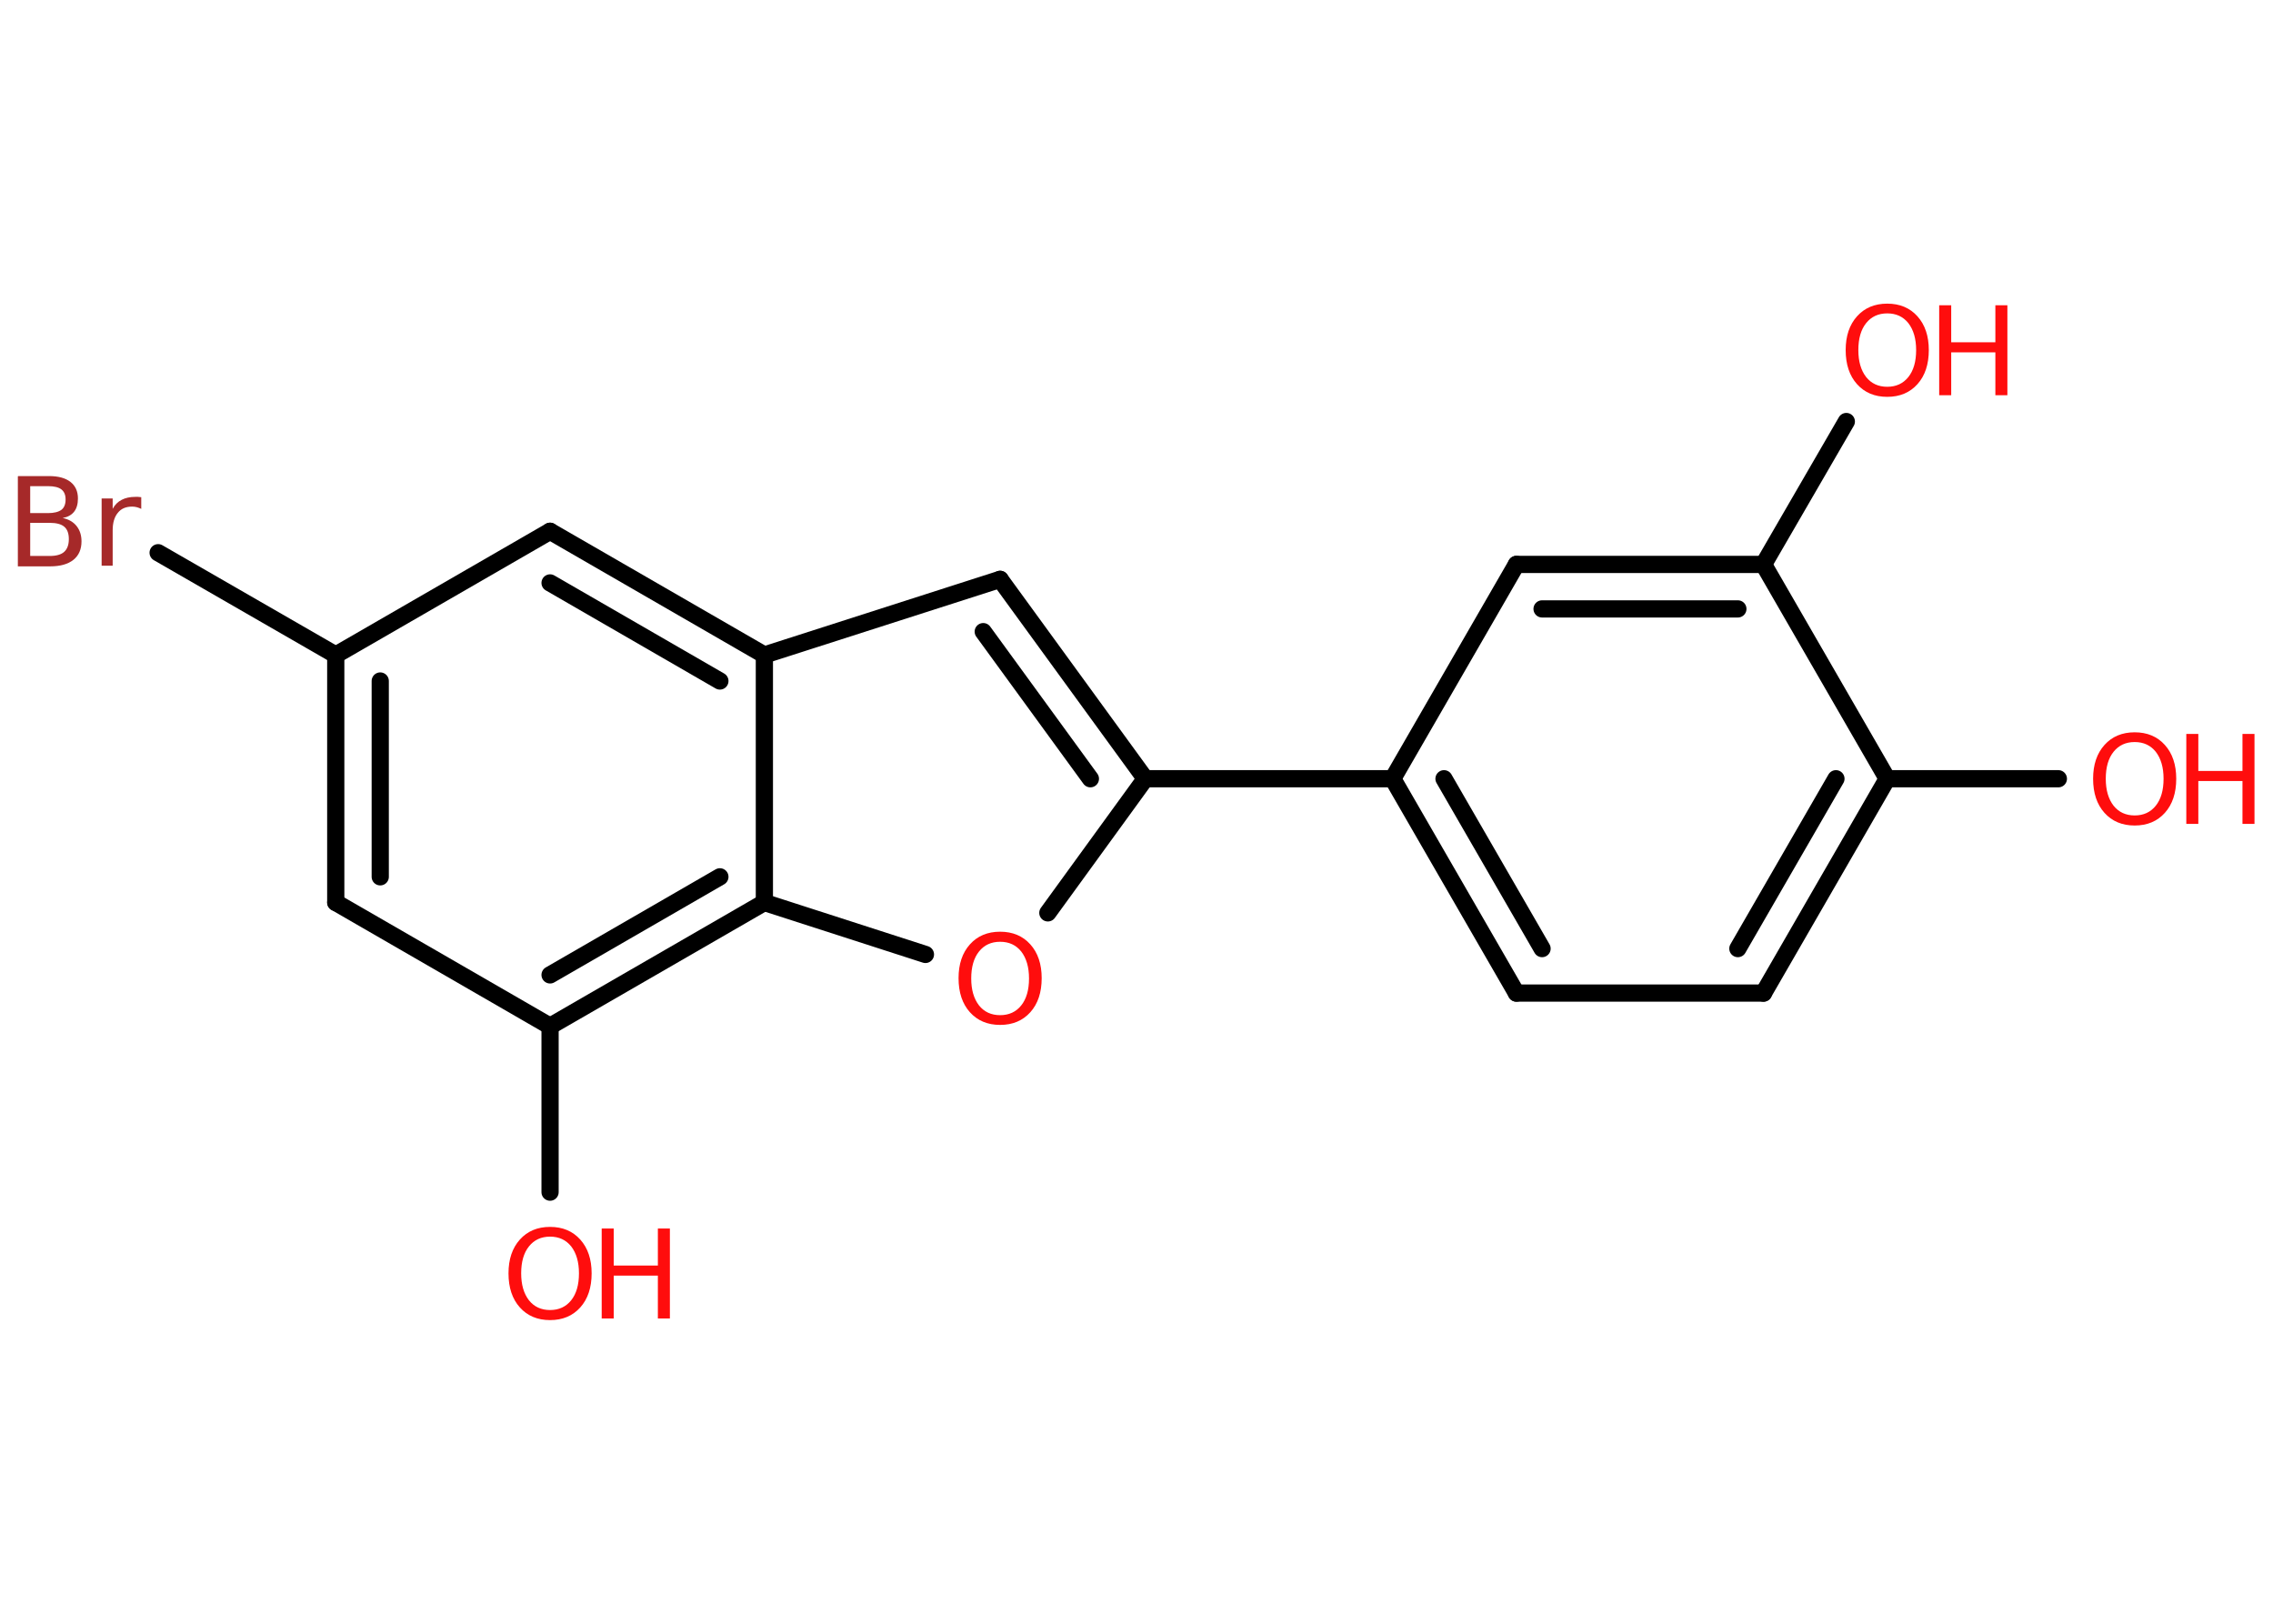 <?xml version='1.0' encoding='UTF-8'?>
<!DOCTYPE svg PUBLIC "-//W3C//DTD SVG 1.1//EN" "http://www.w3.org/Graphics/SVG/1.1/DTD/svg11.dtd">
<svg version='1.2' xmlns='http://www.w3.org/2000/svg' xmlns:xlink='http://www.w3.org/1999/xlink' width='70.0mm' height='50.0mm' viewBox='0 0 70.0 50.0'>
  <desc>Generated by the Chemistry Development Kit (http://github.com/cdk)</desc>
  <g stroke-linecap='round' stroke-linejoin='round' stroke='#000000' stroke-width='.53' fill='#FF0D0D'>
    <rect x='.0' y='.0' width='70.0' height='50.0' fill='#FFFFFF' stroke='none'/>
    <g id='mol1' class='mol'>
      <line id='mol1bnd1' class='bond' x1='63.39' y1='23.98' x2='58.12' y2='23.98'/>
      <g id='mol1bnd2' class='bond'>
        <line x1='54.31' y1='30.58' x2='58.12' y2='23.98'/>
        <line x1='53.52' y1='29.21' x2='56.54' y2='23.98'/>
      </g>
      <line id='mol1bnd3' class='bond' x1='54.31' y1='30.58' x2='46.7' y2='30.58'/>
      <g id='mol1bnd4' class='bond'>
        <line x1='42.89' y1='23.98' x2='46.7' y2='30.58'/>
        <line x1='44.47' y1='23.98' x2='47.49' y2='29.21'/>
      </g>
      <line id='mol1bnd5' class='bond' x1='42.89' y1='23.98' x2='35.27' y2='23.98'/>
      <g id='mol1bnd6' class='bond'>
        <line x1='35.27' y1='23.98' x2='30.8' y2='17.84'/>
        <line x1='33.58' y1='23.98' x2='30.28' y2='19.45'/>
      </g>
      <line id='mol1bnd7' class='bond' x1='30.8' y1='17.84' x2='23.54' y2='20.17'/>
      <g id='mol1bnd8' class='bond'>
        <line x1='23.54' y1='20.17' x2='16.94' y2='16.36'/>
        <line x1='22.17' y1='20.97' x2='16.94' y2='17.95'/>
      </g>
      <line id='mol1bnd9' class='bond' x1='16.94' y1='16.36' x2='10.34' y2='20.17'/>
      <line id='mol1bnd10' class='bond' x1='10.34' y1='20.17' x2='4.87' y2='17.02'/>
      <g id='mol1bnd11' class='bond'>
        <line x1='10.34' y1='20.17' x2='10.34' y2='27.79'/>
        <line x1='11.71' y1='20.97' x2='11.71' y2='27.0'/>
      </g>
      <line id='mol1bnd12' class='bond' x1='10.34' y1='27.79' x2='16.94' y2='31.6'/>
      <line id='mol1bnd13' class='bond' x1='16.94' y1='31.6' x2='16.94' y2='36.71'/>
      <g id='mol1bnd14' class='bond'>
        <line x1='16.94' y1='31.6' x2='23.54' y2='27.79'/>
        <line x1='16.94' y1='30.02' x2='22.17' y2='27.0'/>
      </g>
      <line id='mol1bnd15' class='bond' x1='23.54' y1='20.17' x2='23.54' y2='27.79'/>
      <line id='mol1bnd16' class='bond' x1='23.54' y1='27.79' x2='28.5' y2='29.39'/>
      <line id='mol1bnd17' class='bond' x1='35.27' y1='23.98' x2='32.27' y2='28.11'/>
      <line id='mol1bnd18' class='bond' x1='42.89' y1='23.98' x2='46.7' y2='17.38'/>
      <g id='mol1bnd19' class='bond'>
        <line x1='54.31' y1='17.38' x2='46.7' y2='17.38'/>
        <line x1='53.52' y1='18.75' x2='47.49' y2='18.75'/>
      </g>
      <line id='mol1bnd20' class='bond' x1='58.12' y1='23.98' x2='54.31' y2='17.38'/>
      <line id='mol1bnd21' class='bond' x1='54.31' y1='17.38' x2='56.86' y2='12.98'/>
      <g id='mol1atm1' class='atom'>
        <path d='M65.74 22.85q-.41 .0 -.65 .3q-.24 .3 -.24 .83q.0 .52 .24 .83q.24 .3 .65 .3q.41 .0 .65 -.3q.24 -.3 .24 -.83q.0 -.52 -.24 -.83q-.24 -.3 -.65 -.3zM65.74 22.55q.58 .0 .93 .39q.35 .39 .35 1.04q.0 .66 -.35 1.05q-.35 .39 -.93 .39q-.58 .0 -.93 -.39q-.35 -.39 -.35 -1.05q.0 -.65 .35 -1.04q.35 -.39 .93 -.39z' stroke='none'/>
        <path d='M67.33 22.6h.37v1.14h1.36v-1.14h.37v2.77h-.37v-1.32h-1.36v1.32h-.37v-2.77z' stroke='none'/>
      </g>
      <path id='mol1atm11' class='atom' d='M.93 16.1v1.02h.6q.31 .0 .45 -.13q.14 -.13 .14 -.39q.0 -.26 -.14 -.38q-.14 -.12 -.45 -.12h-.6zM.93 14.97v.83h.55q.27 .0 .41 -.1q.13 -.1 .13 -.32q.0 -.21 -.13 -.31q-.13 -.1 -.41 -.1h-.55zM.56 14.66h.95q.43 .0 .66 .18q.23 .18 .23 .51q.0 .26 -.12 .41q-.12 .15 -.35 .19q.28 .06 .43 .25q.15 .19 .15 .47q.0 .37 -.25 .57q-.25 .2 -.72 .2h-.99v-2.77zM4.35 15.67q-.06 -.03 -.13 -.05q-.07 -.02 -.15 -.02q-.29 .0 -.44 .19q-.16 .19 -.16 .54v1.09h-.34v-2.07h.34v.32q.1 -.19 .28 -.28q.17 -.09 .42 -.09q.04 .0 .08 .0q.04 .0 .1 .01v.35z' stroke='none' fill='#A62929'/>
      <g id='mol1atm14' class='atom'>
        <path d='M16.94 38.08q-.41 .0 -.65 .3q-.24 .3 -.24 .83q.0 .52 .24 .83q.24 .3 .65 .3q.41 .0 .65 -.3q.24 -.3 .24 -.83q.0 -.52 -.24 -.83q-.24 -.3 -.65 -.3zM16.94 37.78q.58 .0 .93 .39q.35 .39 .35 1.04q.0 .66 -.35 1.05q-.35 .39 -.93 .39q-.58 .0 -.93 -.39q-.35 -.39 -.35 -1.05q.0 -.65 .35 -1.04q.35 -.39 .93 -.39z' stroke='none'/>
        <path d='M18.53 37.83h.37v1.14h1.36v-1.14h.37v2.77h-.37v-1.32h-1.36v1.32h-.37v-2.77z' stroke='none'/>
      </g>
      <path id='mol1atm16' class='atom' d='M30.8 29.0q-.41 .0 -.65 .3q-.24 .3 -.24 .83q.0 .52 .24 .83q.24 .3 .65 .3q.41 .0 .65 -.3q.24 -.3 .24 -.83q.0 -.52 -.24 -.83q-.24 -.3 -.65 -.3zM30.8 28.69q.58 .0 .93 .39q.35 .39 .35 1.04q.0 .66 -.35 1.05q-.35 .39 -.93 .39q-.58 .0 -.93 -.39q-.35 -.39 -.35 -1.05q.0 -.65 .35 -1.04q.35 -.39 .93 -.39z' stroke='none'/>
      <g id='mol1atm19' class='atom'>
        <path d='M58.12 9.65q-.41 .0 -.65 .3q-.24 .3 -.24 .83q.0 .52 .24 .83q.24 .3 .65 .3q.41 .0 .65 -.3q.24 -.3 .24 -.83q.0 -.52 -.24 -.83q-.24 -.3 -.65 -.3zM58.12 9.35q.58 .0 .93 .39q.35 .39 .35 1.04q.0 .66 -.35 1.05q-.35 .39 -.93 .39q-.58 .0 -.93 -.39q-.35 -.39 -.35 -1.05q.0 -.65 .35 -1.04q.35 -.39 .93 -.39z' stroke='none'/>
        <path d='M59.72 9.4h.37v1.14h1.36v-1.14h.37v2.77h-.37v-1.32h-1.36v1.32h-.37v-2.77z' stroke='none'/>
      </g>
    </g>
  </g>
</svg>
